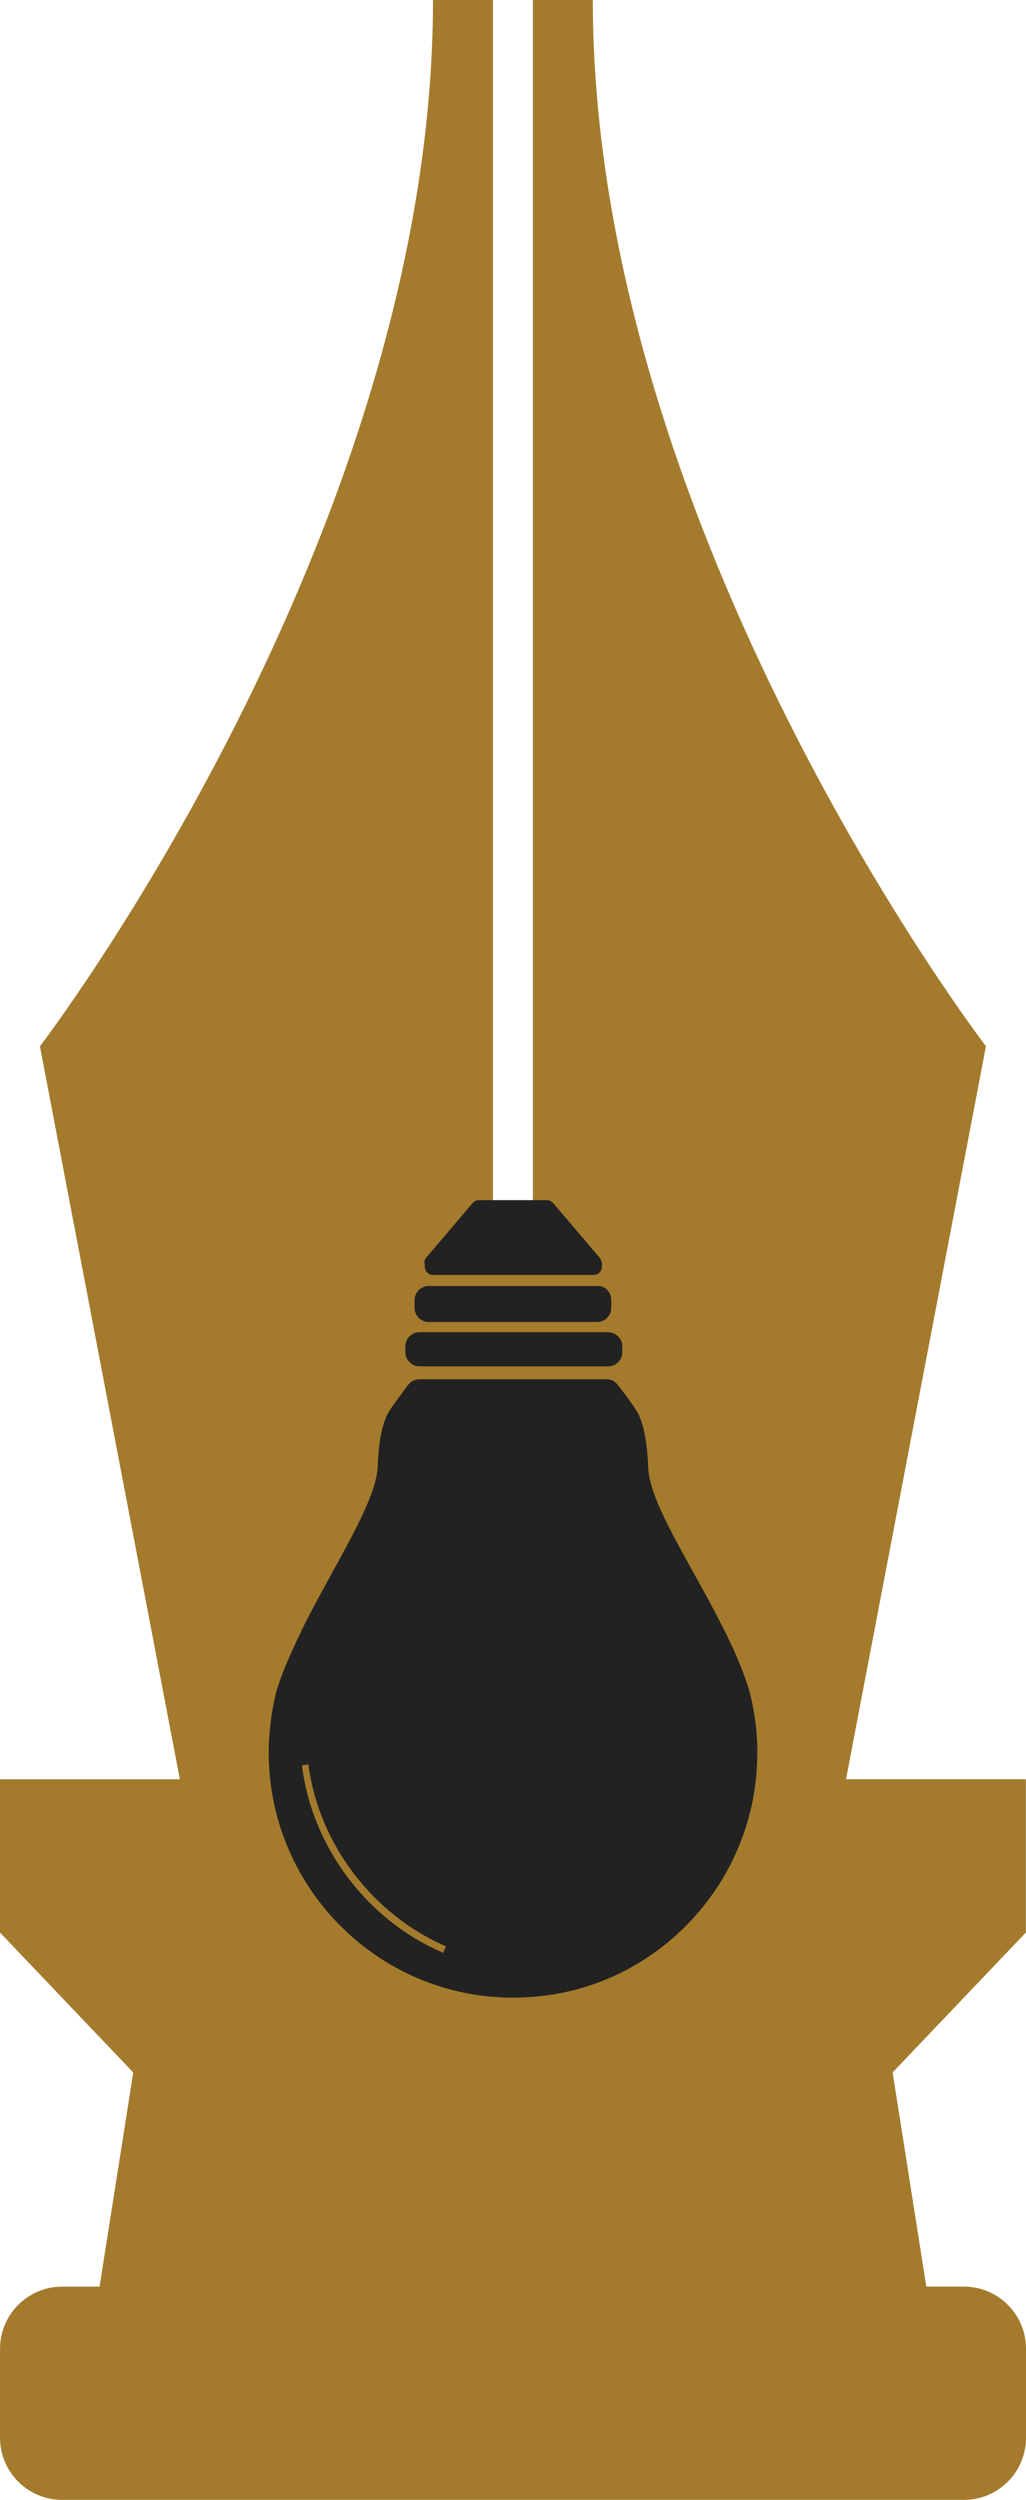 <svg version="1.1" id="图层_1" x="0px" y="0px" width="76.49px" height="186.32px" viewBox="0 0 76.49 186.32" enable-background="new 0 0 76.49 186.32" xml:space="preserve" xmlns="http://www.w3.org/2000/svg" xmlns:xlink="http://www.w3.org/1999/xlink" xmlns:xml="http://www.w3.org/XML/1998/namespace">
  <path fill="#A47B2D" d="M71.858,170.425v-0.002h-2.801l-2.511-15.959l9.933-10.43V132.61H63.071l10.433-54.633
	c0,0-29.308-38.243-29.308-77.979h-4.469v89.577h-2.976V0.002h-4.47c0,39.732-29.304,77.979-29.304,77.979l10.432,54.632H0v11.424
	l9.934,10.43l-2.512,15.959H4.637c-2.56,0-4.635,2.076-4.635,4.638v6.622c0,2.56,2.075,4.637,4.635,4.637h67.221
	c2.561,0,4.633-2.077,4.633-4.637v-6.622C76.49,172.501,74.418,170.425,71.858,170.425z" class="color c1"/>
  <path fill="#222222" d="M31.733,93.784l3.511-4.13c0.138-0.138,0.275-0.206,0.481-0.206h5.024c0.207,0,0.346,0.068,0.482,0.206
	l3.511,4.13c0.067,0.138,0.137,0.275,0.137,0.413v0.207c0,0.344-0.274,0.619-0.619,0.619H32.284c-0.344,0-0.619-0.275-0.619-0.619
	v-0.207C31.596,94.06,31.665,93.922,31.733,93.784z M45.293,99.291H31.252c-0.551,0-1.032,0.482-1.032,1.032v0.481
	c0,0.551,0.481,1.032,1.032,1.032h14.11c0.552,0,1.033-0.481,1.033-1.032v-0.481C46.396,99.773,45.914,99.291,45.293,99.291z
	 M44.604,95.85H31.94c-0.551,0-1.033,0.479-1.033,1.031v0.619c0,0.551,0.482,1.032,1.033,1.032h12.597
	c0.55,0,1.032-0.481,1.032-1.032v-0.619C45.569,96.33,45.155,95.85,44.604,95.85z M39.442,148.849
	c-10.601,0.688-19.41-7.777-19.41-18.239c0-1.516,0.207-3.028,0.551-4.475l0,0c0.481-1.651,1.308-3.372,2.135-5.094
	c2.34-4.611,5.299-9.086,5.438-11.702c0.068-1.721,0.275-2.96,0.688-3.854c0.139-0.345,0.826-1.239,1.584-2.271
	c0.206-0.274,0.55-0.414,0.825-0.414h13.973c0.346,0,0.621,0.14,0.826,0.414c0.758,0.963,1.446,1.927,1.583,2.271
	c0.413,0.895,0.619,2.202,0.688,3.854c0.068,2.616,3.099,7.091,5.438,11.702c0.895,1.722,1.652,3.441,2.135,5.094l0,0
	c0.412,1.651,0.619,3.304,0.551,5.095C56.169,140.59,48.735,148.299,39.442,148.849z M22.992,131.504l-0.481,0.069
	c0.756,6.125,4.887,11.563,10.53,13.973l0.207-0.481C27.811,142.724,23.749,137.424,22.992,131.504z" class="color c2"/>
</svg>